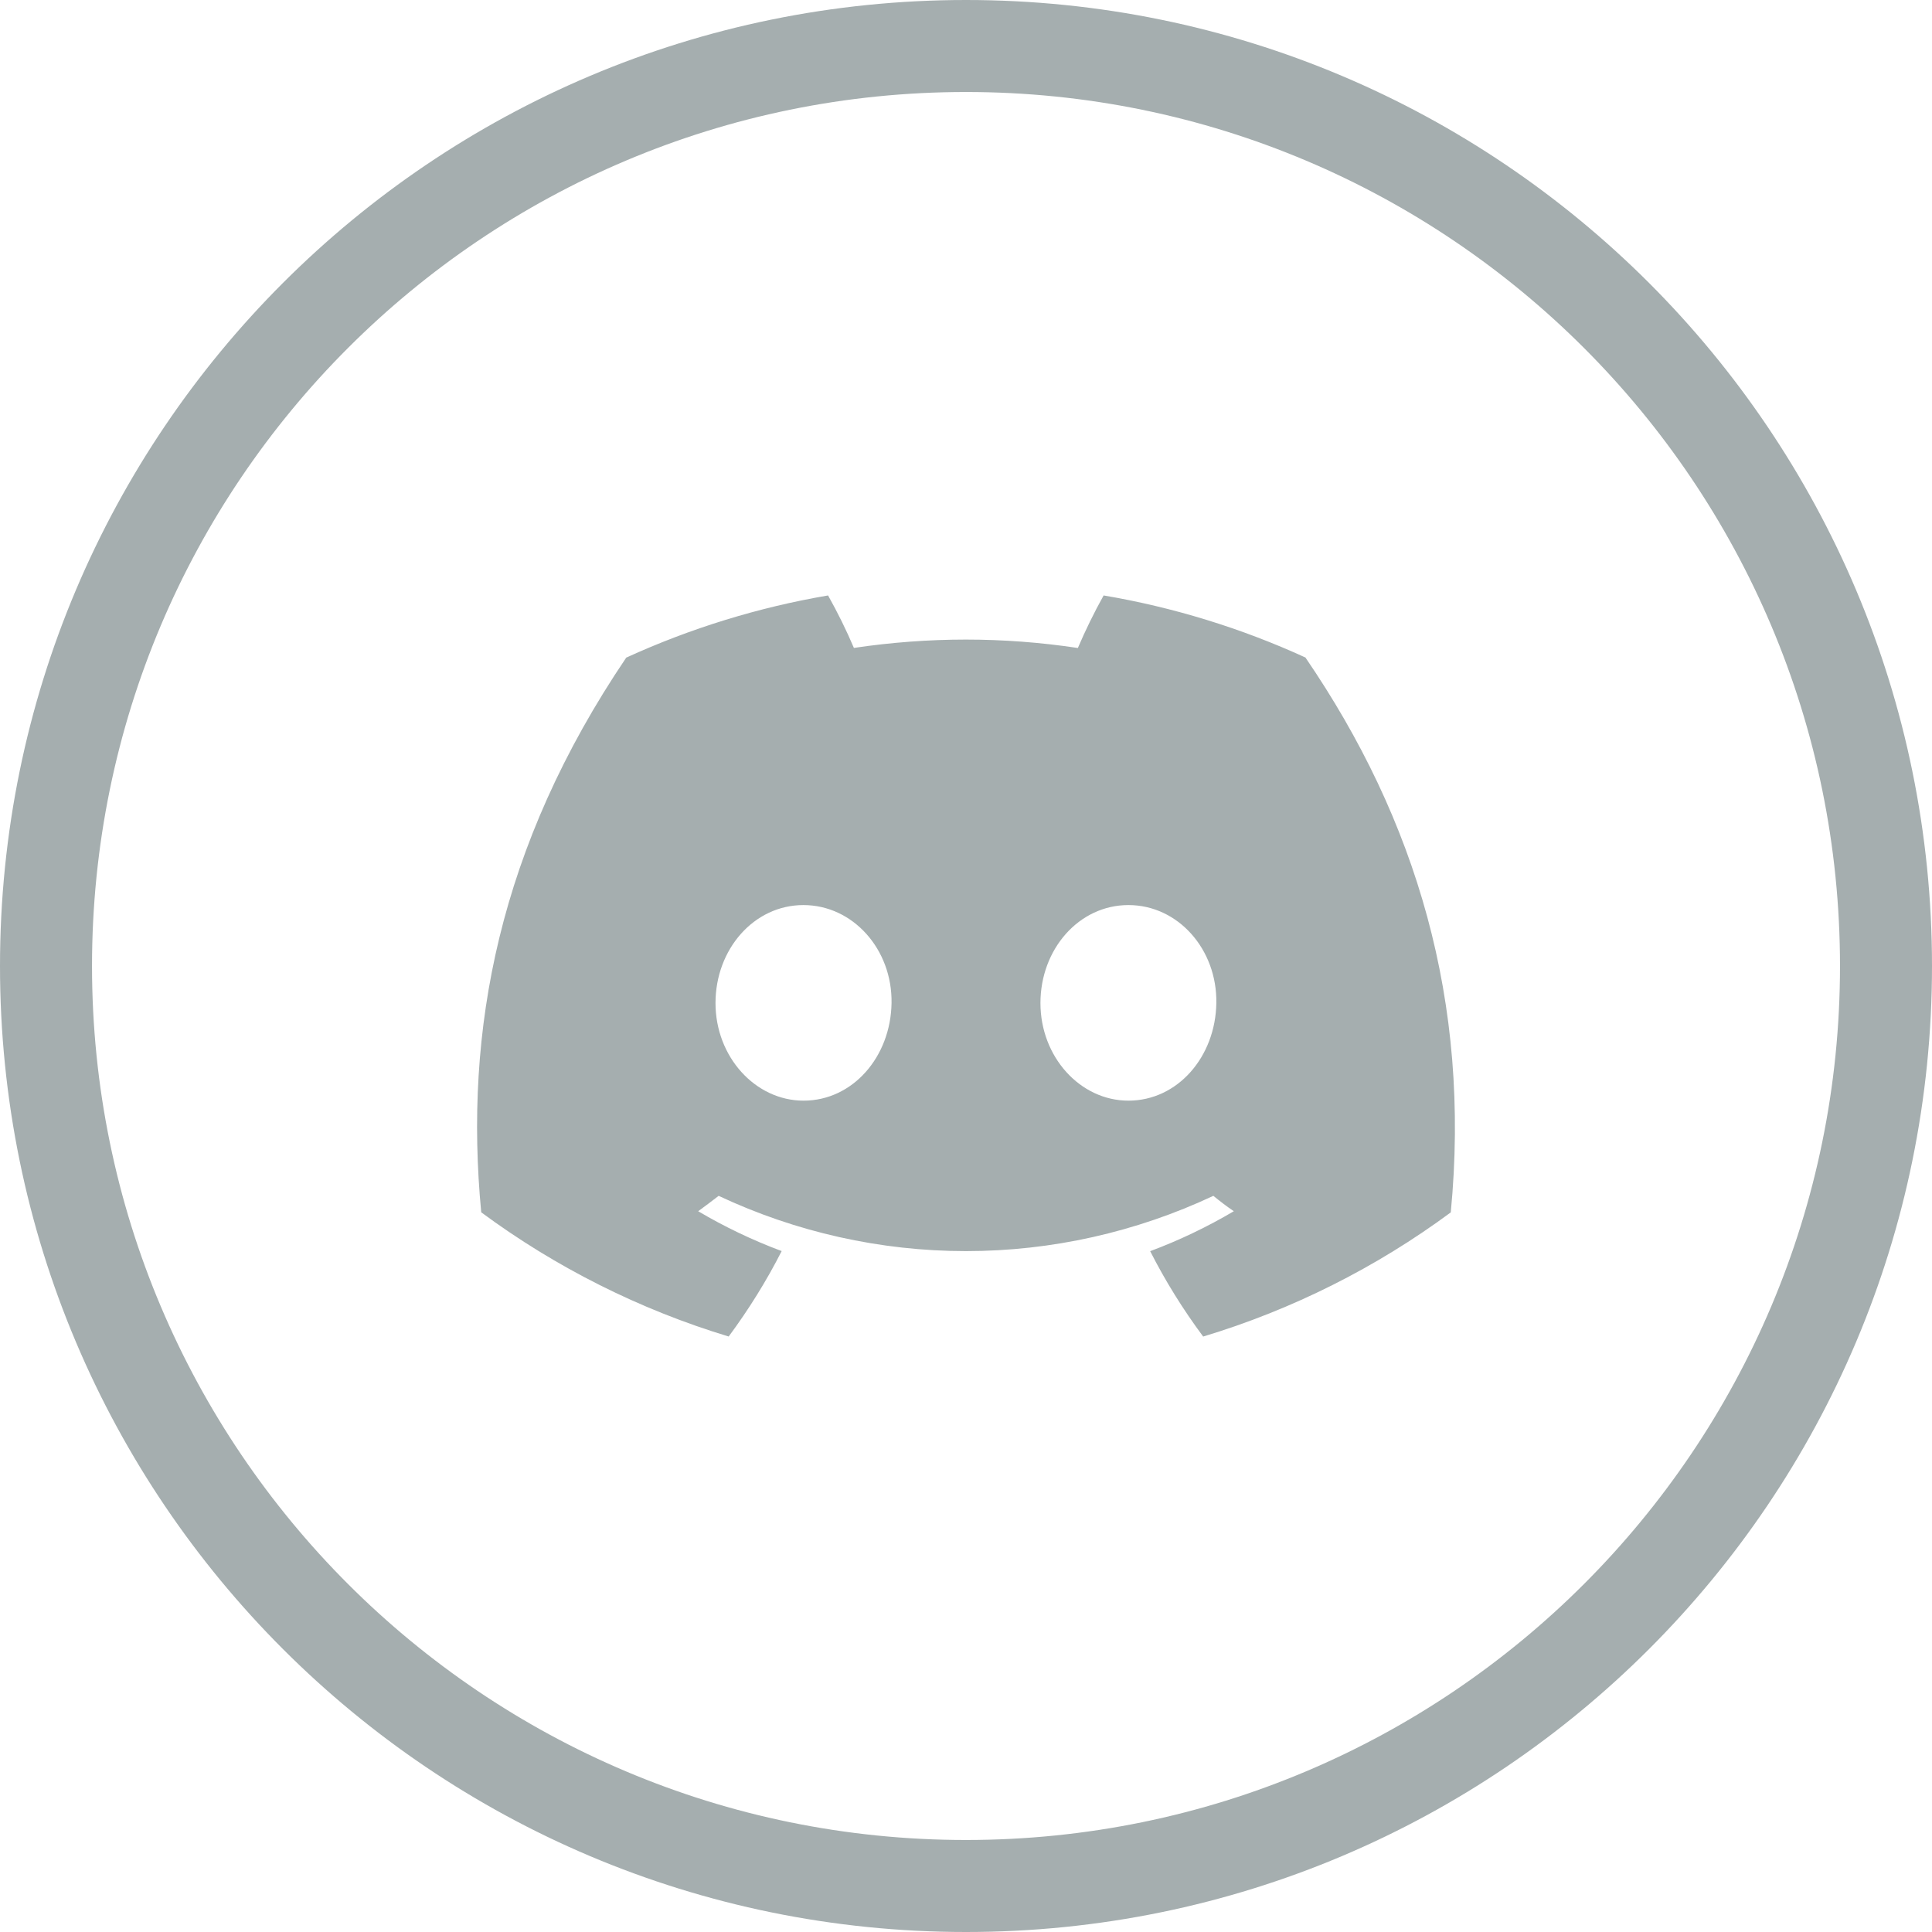 
<svg xmlns="http://www.w3.org/2000/svg" xml:space="preserve" width="512px" height="512px" version="1.1" shape-rendering="geometricPrecision" text-rendering="geometricPrecision" image-rendering="optimizeQuality" clip-rule="evenodd"
viewBox="0 0 512 512"
 xmlns:xlink="http://www.w3.org/1999/xlink"
 xmlns:xodm="http://www.corel.com/coreldraw/odm/2003">
 <g id="Layer_x0020_1">
  <path fill="#A5AEAF" d="M256 0c70.691,0 134.692,28.654 181.018,74.982 46.328,46.327 74.982,110.327 74.982,181.018 0,70.691 -28.654,134.692 -74.982,181.018 -46.326,46.328 -110.327,74.982 -181.018,74.982 -70.691,0 -134.692,-28.654 -181.018,-74.982 -46.328,-46.326 -74.982,-110.327 -74.982,-181.018 0,-70.691 28.654,-134.692 74.982,-181.018 46.327,-46.328 110.327,-74.982 181.018,-74.982zm89.946 174.244c-16.999,-7.782 -35.053,-13.329 -53.474,-16.444 -2.507,4.492 -4.802,9.191 -6.829,13.924 -9.792,-1.476 -19.758,-2.231 -29.673,-2.231 -9.917,0 -19.883,0.755 -29.678,2.212 -2,-4.722 -4.324,-9.405 -6.845,-13.906 -18.442,3.143 -36.464,8.703 -53.486,16.477 -33.844,50.066 -43.015,98.881 -38.429,147.002 19.796,14.629 42.028,25.784 65.576,32.914 5.288,-7.138 10.024,-14.736 14.045,-22.644 -7.653,-2.847 -15.094,-6.405 -22.126,-10.56 1.855,-1.344 3.67,-2.73 5.422,-4.075 20.496,9.625 42.892,14.646 65.551,14.646 22.66,0 45.055,-5.021 65.552,-14.649 1.773,1.448 3.587,2.834 5.422,4.077 -7.042,4.162 -14.511,7.734 -22.167,10.588 4.025,7.912 8.739,15.499 14.046,22.626 23.585,-7.111 45.82,-18.268 65.62,-32.907l-0.005 0.005c5.38,-55.805 -9.193,-104.172 -38.522,-147.055zm-132.994 117.44c-12.779,0 -23.336,-11.597 -23.336,-25.865 0,-14.267 10.19,-25.967 23.296,-25.967 13.105,0 23.581,11.7 23.357,25.967 -0.223,14.268 -10.292,25.865 -23.317,25.865zm86.095 0c-12.8,0 -23.318,-11.597 -23.318,-25.865 0,-14.267 10.192,-25.967 23.318,-25.967 13.125,0 23.52,11.7 23.296,25.967 -0.224,14.268 -10.272,25.865 -23.296,25.865zm120.735 -199.466c-41.914,-41.913 -99.82,-67.837 -163.781,-67.837 -63.962,0 -121.867,25.924 -163.78,67.837 -41.913,41.914 -67.837,99.82 -67.837,163.781 0,63.962 25.924,121.867 67.837,163.78 41.913,41.913 99.82,67.837 163.78,67.837 63.963,0 121.867,-25.924 163.781,-67.837 41.913,-41.913 67.837,-99.82 67.837,-163.78 0,-63.963 -25.924,-121.867 -67.837,-163.781z"/>
 </g>
</svg>
